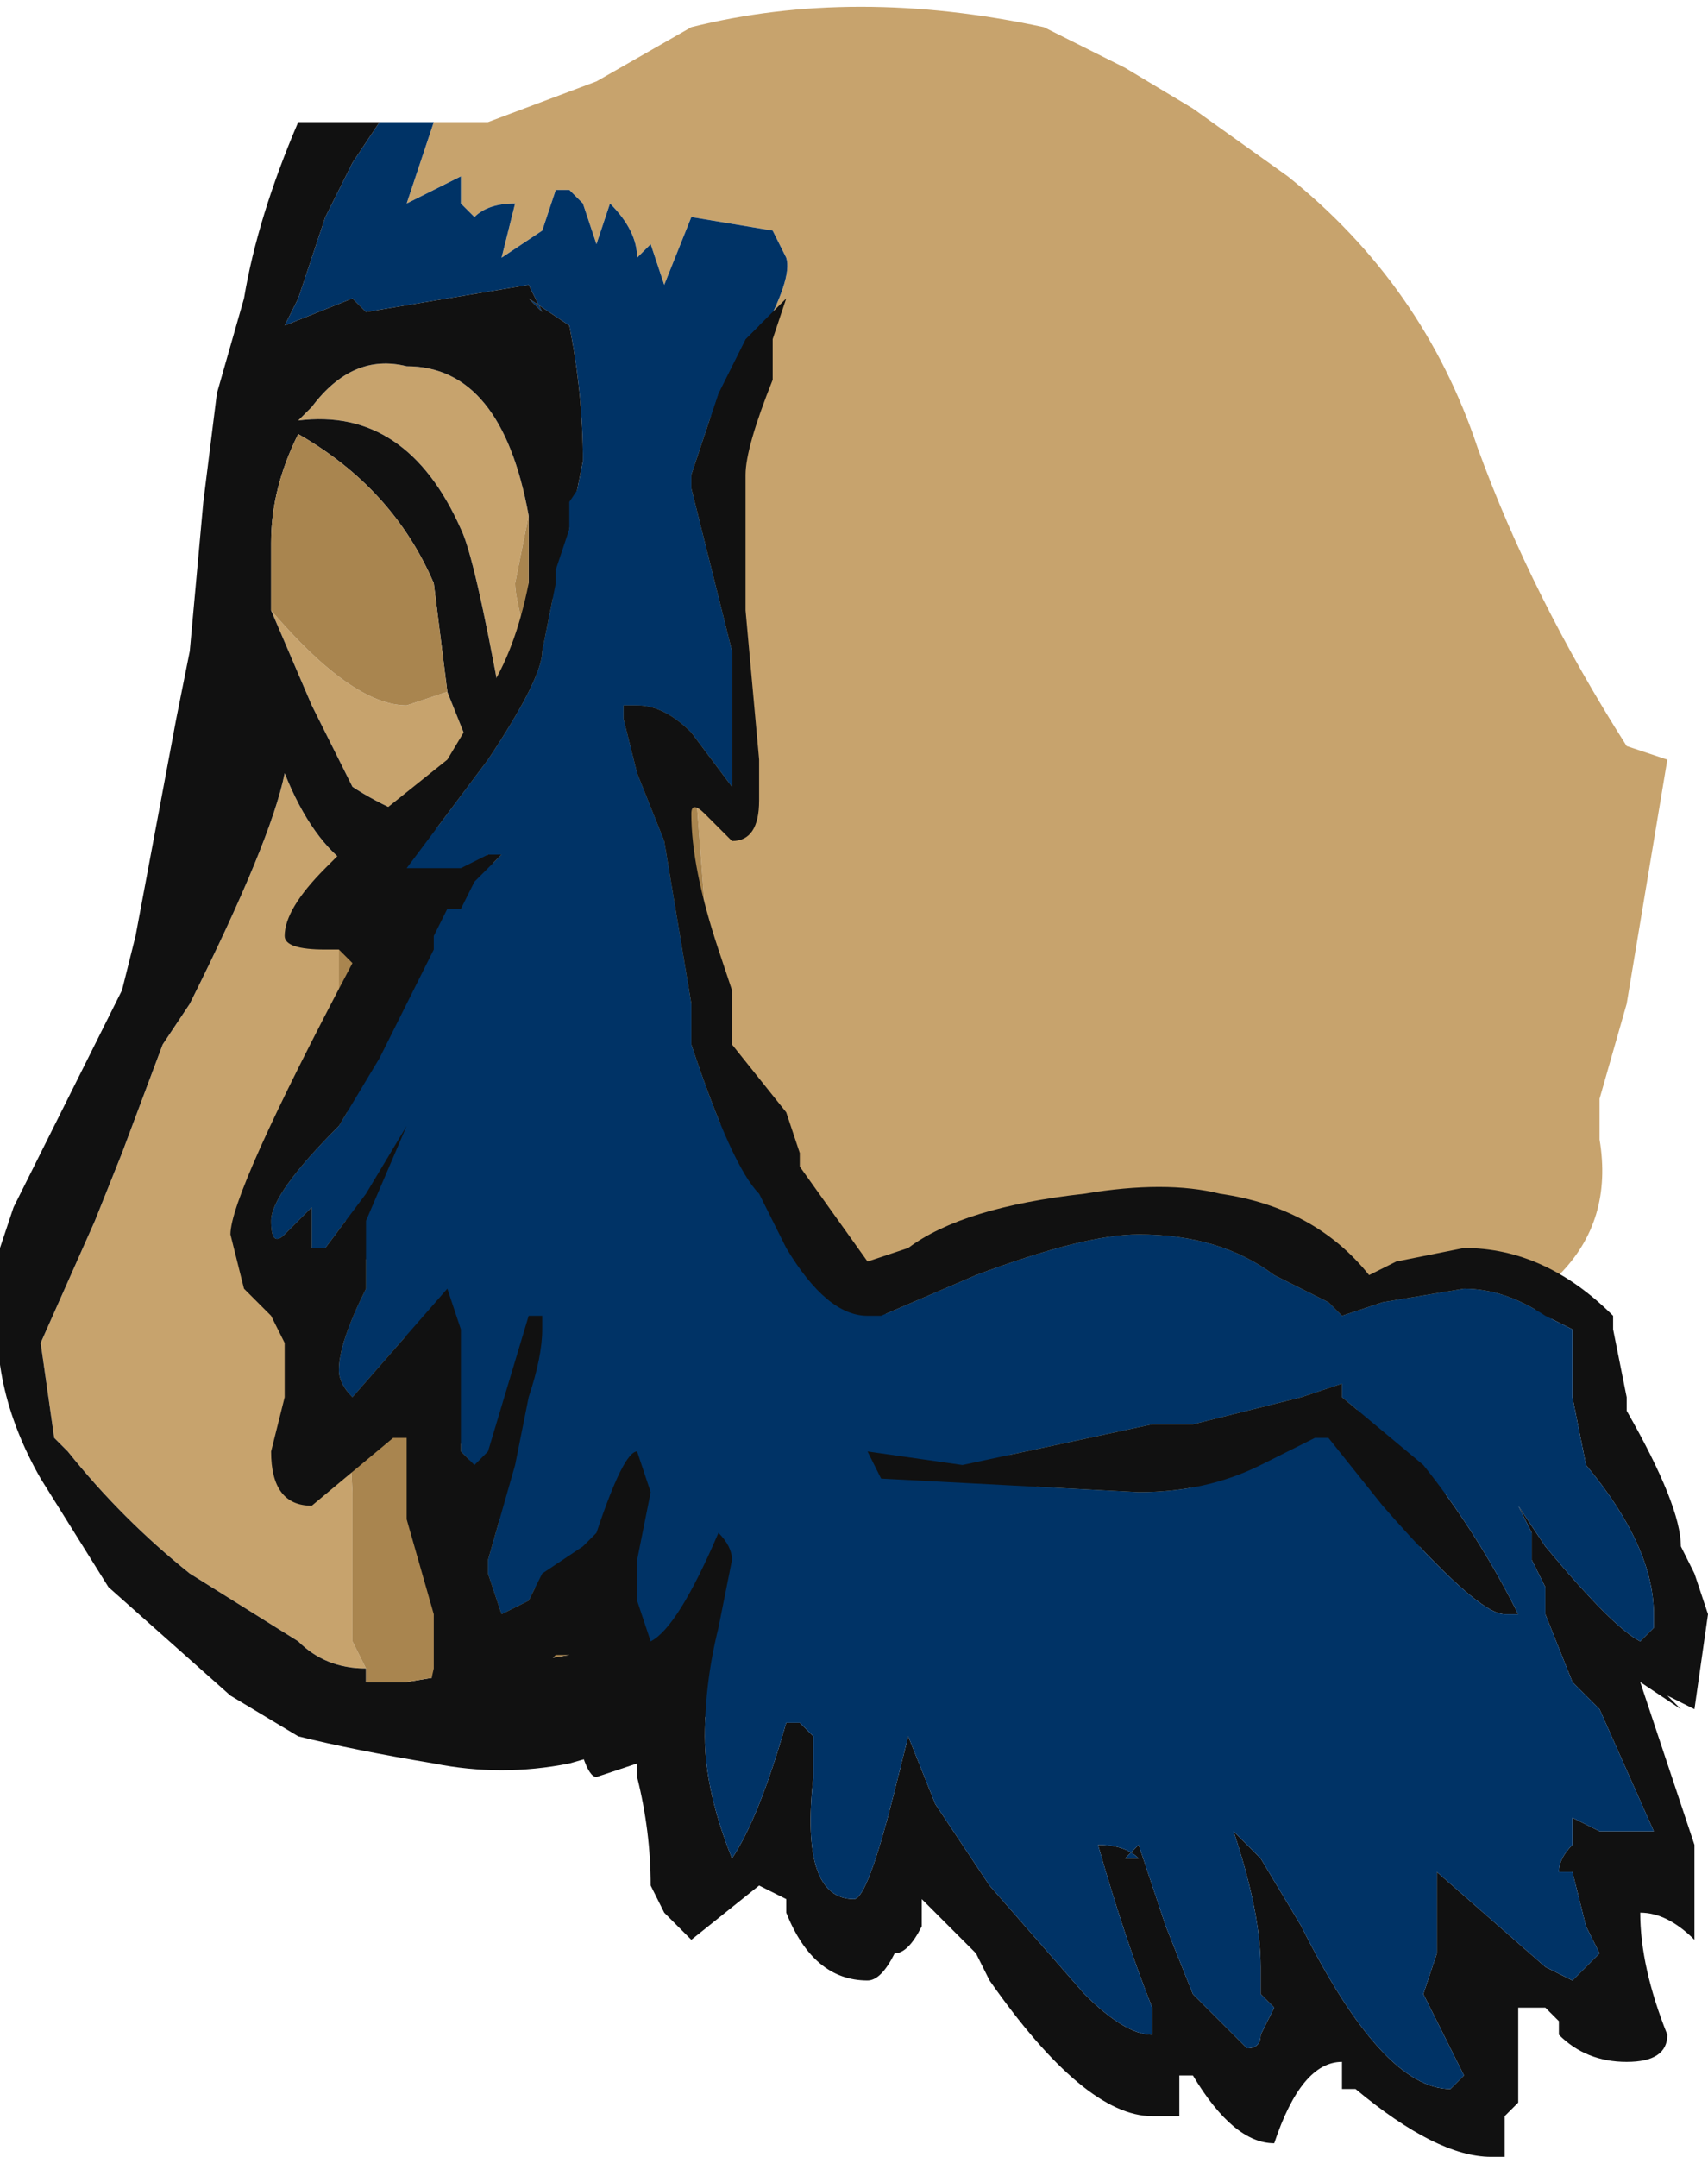 <?xml version="1.0" encoding="UTF-8" standalone="no"?>
<svg xmlns:ffdec="https://www.free-decompiler.com/flash" xmlns:xlink="http://www.w3.org/1999/xlink" ffdec:objectType="shape" height="7.95px" width="6.3px" xmlns="http://www.w3.org/2000/svg">
  <g transform="matrix(1.0, 0.0, 0.0, 1.0, 3.65, 1.7)">
    <path d="M-2.05 -1.25 L-1.85 -1.25 -1.45 -1.4 -1.1 -1.6 Q-0.5 -1.75 0.2 -1.6 L0.5 -1.45 0.75 -1.3 1.1 -1.05 Q1.6 -0.65 1.8 -0.05 2.0 0.5 2.35 1.05 L2.5 1.1 2.35 2.0 2.25 2.35 2.25 2.5 Q2.3 2.8 2.1 3.0 L2.05 3.05 1.15 4.9 -1.9 1.4 Q-2.2 1.3 -2.35 1.2 L-2.5 0.9 -2.65 0.55 Q-2.35 0.9 -2.15 0.9 L-2.0 0.85 -1.9 1.1 -1.8 0.9 Q-1.9 0.35 -1.95 0.25 -2.15 -0.2 -2.55 -0.15 L-2.5 -0.2 Q-2.35 -0.4 -2.15 -0.35 -1.8 -0.35 -1.7 0.2 L-1.75 0.45 Q-1.75 0.6 -1.4 1.6 L-0.95 2.1 -1.0 1.85 -1.05 1.65 -1.1 1.0 -1.25 0.15 Q-0.7 -0.6 -0.75 -0.75 L-0.8 -0.85 -1.1 -0.9 -1.2 -0.65 -1.25 -0.8 -1.3 -0.75 Q-1.3 -0.85 -1.4 -0.95 L-1.45 -0.8 -1.5 -0.95 -1.55 -1.0 -1.6 -1.0 -1.65 -0.85 -1.8 -0.75 -1.75 -0.95 Q-1.85 -0.95 -1.9 -0.9 L-1.95 -0.95 -1.95 -1.05 -2.15 -0.95 -2.05 -1.25 M-2.65 0.5 L-2.65 0.55 -2.65 0.5 M-2.35 1.5 L-2.4 1.7 -2.4 2.6 -2.4 2.75 -2.4 2.9 -2.35 3.8 -2.35 4.35 -2.3 4.45 Q-2.45 4.45 -2.55 4.35 L-2.95 4.1 Q-3.2 3.9 -3.4 3.65 L-3.45 3.6 -3.5 3.25 -3.3 2.8 -3.2 2.55 -3.05 2.15 -2.95 2.0 Q-2.65 1.4 -2.6 1.15 -2.5 1.4 -2.35 1.5" fill="#c7a36d" fill-rule="evenodd" stroke="none"/>
    <path d="M-2.05 -1.25 L-2.15 -0.95 -1.95 -1.05 -1.95 -0.95 -1.9 -0.9 Q-1.85 -0.95 -1.75 -0.95 L-1.8 -0.75 -1.65 -0.85 -1.6 -1.0 -1.55 -1.0 -1.5 -0.95 -1.45 -0.8 -1.4 -0.95 Q-1.3 -0.85 -1.3 -0.75 L-1.25 -0.8 -1.2 -0.65 -1.1 -0.9 -0.8 -0.85 -0.75 -0.75 Q-0.7 -0.6 -1.25 0.15 L-1.6 0.5 Q-1.55 0.25 -1.5 0.0 -1.5 -0.25 -1.55 -0.5 L-1.7 -0.6 -1.65 -0.55 -1.7 -0.65 -2.3 -0.55 -2.35 -0.6 -2.6 -0.5 -2.55 -0.6 -2.45 -0.9 -2.35 -1.1 -2.25 -1.25 -2.05 -1.25" fill="#003366" fill-rule="evenodd" stroke="none"/>
    <path d="M-1.7 0.2 Q-1.8 -0.35 -2.15 -0.35 -2.35 -0.4 -2.5 -0.2 L-2.55 -0.15 Q-2.15 -0.2 -1.95 0.25 -1.9 0.35 -1.8 0.9 L-1.9 1.1 -2.0 0.85 -2.05 0.45 Q-2.2 0.1 -2.55 -0.1 -2.65 0.1 -2.65 0.3 L-2.65 0.5 -2.65 0.55 -2.5 0.9 -2.35 1.2 Q-2.2 1.3 -1.9 1.4 L1.15 4.9 2.05 3.05 2.1 3.0 2.2 3.1 -1.2 4.7 -1.55 4.8 Q-1.8 4.85 -2.05 4.8 -2.35 4.75 -2.55 4.7 L-2.8 4.55 -3.25 4.15 -3.5 3.75 Q-3.7 3.4 -3.65 3.05 L-3.65 2.9 -3.6 2.75 -3.2 1.95 -3.15 1.75 -3.0 0.95 -2.95 0.7 -2.9 0.15 -2.85 -0.25 -2.75 -0.6 Q-2.7 -0.9 -2.55 -1.25 L-2.25 -1.25 -2.35 -1.1 -2.45 -0.9 -2.55 -0.6 -2.6 -0.5 -2.35 -0.6 -2.3 -0.55 -1.7 -0.65 -1.65 -0.55 -1.7 -0.6 -1.55 -0.5 Q-1.5 -0.25 -1.5 0.0 -1.55 0.25 -1.6 0.5 L-1.7 0.55 Q-1.7 0.35 -1.7 0.2 M-2.4 2.6 L-2.25 1.6 -2.35 1.5 Q-2.5 1.4 -2.6 1.15 -2.65 1.4 -2.95 2.0 L-3.05 2.15 -3.2 2.55 -3.3 2.8 -3.5 3.25 -3.45 3.6 -3.4 3.65 Q-3.2 3.9 -2.95 4.1 L-2.55 4.35 Q-2.45 4.45 -2.3 4.45 L-2.3 4.5 -2.15 4.5 -1.55 4.4 -2.4 2.75 -2.4 2.6" fill="#111111" fill-rule="evenodd" stroke="none"/>
    <path d="M-1.25 0.15 L-1.1 1.0 -1.05 1.65 -1.0 1.85 -0.95 2.1 -1.4 1.6 Q-1.75 0.6 -1.75 0.45 L-1.7 0.2 Q-1.7 0.35 -1.7 0.55 L-1.6 0.5 -1.25 0.15 M-2.0 0.85 L-2.15 0.9 Q-2.35 0.9 -2.65 0.55 L-2.65 0.5 -2.65 0.3 Q-2.65 0.1 -2.55 -0.1 -2.2 0.1 -2.05 0.45 L-2.0 0.85 M-2.35 1.5 L-2.25 1.6 -2.4 2.6 -2.4 1.7 -2.35 1.5 M-2.4 2.75 L-1.55 4.4 -2.15 4.5 -2.3 4.5 -2.3 4.45 -2.35 4.35 -2.35 3.8 -2.4 2.9 -2.4 2.75" fill="#a9854f" fill-rule="evenodd" stroke="none"/>
    <path d="M-0.85 -0.5 L-0.75 -0.6 -0.8 -0.45 -0.8 -0.3 Q-0.9 -0.05 -0.9 0.05 L-0.9 0.55 -0.85 1.1 -0.85 1.25 Q-0.85 1.4 -0.95 1.4 L-1.05 1.3 Q-1.1 1.25 -1.1 1.3 -1.1 1.5 -1.0 1.8 L-0.95 1.95 -0.95 2.15 -0.75 2.4 -0.7 2.55 -0.7 2.6 -0.45 2.95 -0.3 2.9 Q-0.1 2.75 0.35 2.7 0.65 2.65 0.85 2.7 1.2 2.75 1.4 3.0 L1.5 2.95 1.75 2.9 Q2.05 2.9 2.3 3.15 L2.3 3.2 2.35 3.45 2.35 3.5 Q2.55 3.85 2.55 4.0 L2.6 4.1 2.65 4.25 2.6 4.6 2.5 4.55 2.55 4.6 2.4 4.5 2.6 5.1 2.6 5.45 Q2.5 5.35 2.4 5.35 2.4 5.55 2.5 5.8 2.5 5.9 2.35 5.9 2.2 5.9 2.1 5.8 L2.1 5.75 2.05 5.7 1.95 5.7 1.95 6.05 1.9 6.1 1.9 6.25 1.85 6.25 Q1.65 6.25 1.35 6.0 L1.3 6.0 1.3 5.9 Q1.15 5.9 1.05 6.2 0.9 6.2 0.75 5.95 L0.7 5.95 0.7 6.1 0.6 6.1 Q0.35 6.1 0.0 5.6 L-0.05 5.5 -0.25 5.3 -0.25 5.4 Q-0.3 5.5 -0.35 5.5 -0.4 5.6 -0.45 5.6 -0.65 5.6 -0.75 5.35 L-0.75 5.3 -0.85 5.25 -1.1 5.45 -1.2 5.35 -1.25 5.25 Q-1.25 5.05 -1.3 4.85 L-1.3 4.8 -1.45 4.85 Q-1.5 4.85 -1.55 4.55 L-1.55 4.4 -1.6 4.4 Q-1.85 4.65 -1.95 4.65 -2.1 4.65 -2.05 4.45 L-2.05 4.25 -2.15 3.9 -2.15 3.6 -2.2 3.6 -2.5 3.85 Q-2.65 3.85 -2.65 3.65 L-2.6 3.45 -2.6 3.25 -2.65 3.15 -2.75 3.05 -2.8 2.85 Q-2.8 2.7 -2.35 1.85 L-2.4 1.8 -2.45 1.8 Q-2.6 1.8 -2.6 1.75 -2.6 1.65 -2.45 1.5 L-2.25 1.3 -2.0 1.1 -1.85 0.85 Q-1.75 0.7 -1.7 0.45 L-1.6 0.1 -1.55 0.15 -1.55 0.25 -1.6 0.4 -1.6 0.45 -1.65 0.7 Q-1.65 0.8 -1.85 1.1 L-2.15 1.5 -1.95 1.5 -1.85 1.45 -1.8 1.45 -1.9 1.55 -1.95 1.65 -2.0 1.65 -2.05 1.75 -2.05 1.8 -2.25 2.2 -2.4 2.45 Q-2.65 2.7 -2.65 2.8 -2.65 2.9 -2.6 2.85 L-2.5 2.75 -2.5 2.9 -2.45 2.9 -2.3 2.7 -2.15 2.45 -2.3 2.8 -2.3 3.05 Q-2.4 3.25 -2.4 3.35 -2.4 3.4 -2.35 3.45 L-2.0 3.05 -1.95 3.2 -1.95 3.65 -1.9 3.7 -1.85 3.65 -1.7 3.15 -1.65 3.15 -1.65 3.2 Q-1.65 3.3 -1.7 3.45 L-1.75 3.7 -1.85 4.05 -1.85 4.1 -1.8 4.25 -1.7 4.2 -1.65 4.1 -1.5 4.0 -1.45 3.95 Q-1.35 3.65 -1.3 3.65 L-1.25 3.8 -1.3 4.05 -1.3 4.2 -1.25 4.35 Q-1.15 4.3 -1.0 3.95 -0.95 4.0 -0.95 4.05 L-1.0 4.3 Q-1.05 4.5 -1.05 4.7 -1.05 4.9 -0.95 5.15 -0.85 5.0 -0.75 4.65 L-0.7 4.65 -0.65 4.7 -0.65 4.85 Q-0.7 5.3 -0.5 5.3 -0.45 5.3 -0.35 4.9 L-0.3 4.7 -0.2 4.95 0.0 5.25 0.35 5.65 Q0.5 5.8 0.6 5.8 L0.6 5.7 Q0.5 5.45 0.4 5.1 0.5 5.1 0.55 5.15 L0.5 5.15 0.55 5.1 0.65 5.4 0.75 5.65 0.95 5.85 Q1.0 5.85 1.0 5.8 L1.05 5.7 1.0 5.65 1.0 5.55 Q1.0 5.35 0.9 5.05 L1.0 5.15 1.15 5.4 Q1.45 6.0 1.7 6.0 L1.75 5.95 1.6 5.65 1.65 5.5 1.65 5.2 2.05 5.55 2.15 5.6 2.25 5.5 2.2 5.4 2.15 5.2 2.1 5.2 Q2.1 5.15 2.15 5.1 L2.15 5.0 2.25 5.05 2.45 5.05 2.25 4.6 2.15 4.5 2.05 4.25 2.05 4.15 2.0 4.05 2.0 3.95 1.95 3.85 2.05 4.0 Q2.3 4.3 2.4 4.35 L2.45 4.3 2.45 4.25 Q2.45 4.0 2.2 3.7 L2.15 3.45 2.15 3.2 2.05 3.15 Q1.9 3.05 1.75 3.05 L1.45 3.1 1.3 3.15 1.25 3.1 1.05 3.0 Q0.85 2.85 0.55 2.85 0.35 2.85 -0.05 3.0 L-0.4 3.15 -0.45 3.15 Q-0.6 3.15 -0.75 2.9 L-0.85 2.7 Q-0.95 2.6 -1.1 2.15 L-1.1 2.0 -1.2 1.4 -1.3 1.15 -1.35 0.95 -1.35 0.9 -1.3 0.9 Q-1.2 0.9 -1.1 1.0 L-0.95 1.2 -0.95 0.7 -1.1 0.1 -1.1 0.05 -1.0 -0.25 -0.9 -0.45 -0.85 -0.5 M1.3 3.4 L1.3 3.45 1.6 3.7 Q1.8 3.95 1.95 4.25 L1.9 4.25 Q1.8 4.25 1.45 3.85 L1.25 3.6 1.2 3.6 1.0 3.7 Q0.8 3.8 0.55 3.8 L-0.4 3.75 -0.45 3.65 -0.1 3.7 0.6 3.55 0.75 3.55 1.15 3.45 1.3 3.4 M-1.4 4.5 L-1.35 4.5 -1.4 4.45 -1.4 4.5" fill="#111111" fill-rule="evenodd" stroke="none"/>
    <path d="M-0.85 -0.5 L-0.9 -0.45 -1.0 -0.25 -1.1 0.05 -1.1 0.1 -0.95 0.7 -0.95 1.2 -1.1 1.0 Q-1.2 0.9 -1.3 0.9 L-1.35 0.9 -1.35 0.95 -1.3 1.15 -1.2 1.4 -1.1 2.0 -1.1 2.15 Q-0.95 2.6 -0.85 2.7 L-0.75 2.9 Q-0.6 3.15 -0.45 3.15 L-0.4 3.15 -0.05 3.0 Q0.35 2.85 0.55 2.85 0.85 2.85 1.05 3.0 L1.25 3.1 1.3 3.15 1.45 3.1 1.75 3.05 Q1.9 3.05 2.05 3.15 L2.15 3.2 2.15 3.45 2.2 3.7 Q2.45 4.0 2.45 4.25 L2.45 4.3 2.4 4.35 Q2.3 4.3 2.05 4.0 L1.95 3.85 2.0 3.95 2.0 4.05 2.05 4.15 2.05 4.25 2.15 4.5 2.25 4.6 2.45 5.05 2.25 5.05 2.15 5.0 2.15 5.1 Q2.1 5.15 2.1 5.2 L2.15 5.2 2.2 5.4 2.25 5.5 2.15 5.6 2.05 5.55 1.65 5.2 1.65 5.5 1.6 5.65 1.75 5.95 1.7 6.0 Q1.45 6.0 1.15 5.4 L1.0 5.15 0.9 5.05 Q1.0 5.35 1.0 5.55 L1.0 5.65 1.05 5.7 1.0 5.8 Q1.0 5.85 0.95 5.85 L0.75 5.65 0.65 5.4 0.55 5.1 0.5 5.15 0.55 5.15 Q0.5 5.1 0.4 5.1 0.5 5.45 0.6 5.7 L0.6 5.8 Q0.5 5.8 0.35 5.65 L0.0 5.25 -0.2 4.95 -0.3 4.7 -0.35 4.9 Q-0.45 5.3 -0.5 5.3 -0.7 5.3 -0.65 4.85 L-0.65 4.7 -0.7 4.65 -0.75 4.65 Q-0.85 5.0 -0.95 5.15 -1.05 4.9 -1.05 4.7 -1.05 4.5 -1.0 4.3 L-0.95 4.05 Q-0.95 4.0 -1.0 3.95 -1.15 4.3 -1.25 4.35 L-1.3 4.2 -1.3 4.05 -1.25 3.8 -1.3 3.65 Q-1.35 3.65 -1.45 3.95 L-1.5 4.0 -1.65 4.1 -1.7 4.2 -1.8 4.25 -1.85 4.1 -1.85 4.05 -1.75 3.7 -1.7 3.45 Q-1.65 3.3 -1.65 3.2 L-1.65 3.15 -1.7 3.15 -1.85 3.65 -1.9 3.7 -1.95 3.65 -1.95 3.2 -2.0 3.05 -2.35 3.45 Q-2.4 3.4 -2.4 3.35 -2.4 3.25 -2.3 3.05 L-2.3 2.8 -2.15 2.45 -2.3 2.7 -2.45 2.9 -2.5 2.9 -2.5 2.75 -2.6 2.85 Q-2.65 2.9 -2.65 2.8 -2.65 2.7 -2.4 2.45 L-2.25 2.2 -2.05 1.8 -2.05 1.75 -2.0 1.65 -1.95 1.65 -1.9 1.55 -1.8 1.45 -1.85 1.45 -1.95 1.5 -2.15 1.5 -1.85 1.1 Q-1.65 0.8 -1.65 0.7 L-1.6 0.45 -1.6 0.4 -1.55 0.25 -1.55 0.15 -1.25 -0.3 Q-0.9 -0.75 -0.85 -0.5 M1.3 3.4 L1.15 3.45 0.75 3.55 0.6 3.55 -0.1 3.7 -0.45 3.65 -0.4 3.75 0.55 3.8 Q0.8 3.8 1.0 3.7 L1.2 3.6 1.25 3.6 1.45 3.85 Q1.8 4.25 1.9 4.25 L1.95 4.25 Q1.8 3.95 1.6 3.7 L1.3 3.45 1.3 3.4" fill="#003366" fill-rule="evenodd" stroke="none"/>
  </g>
</svg>
